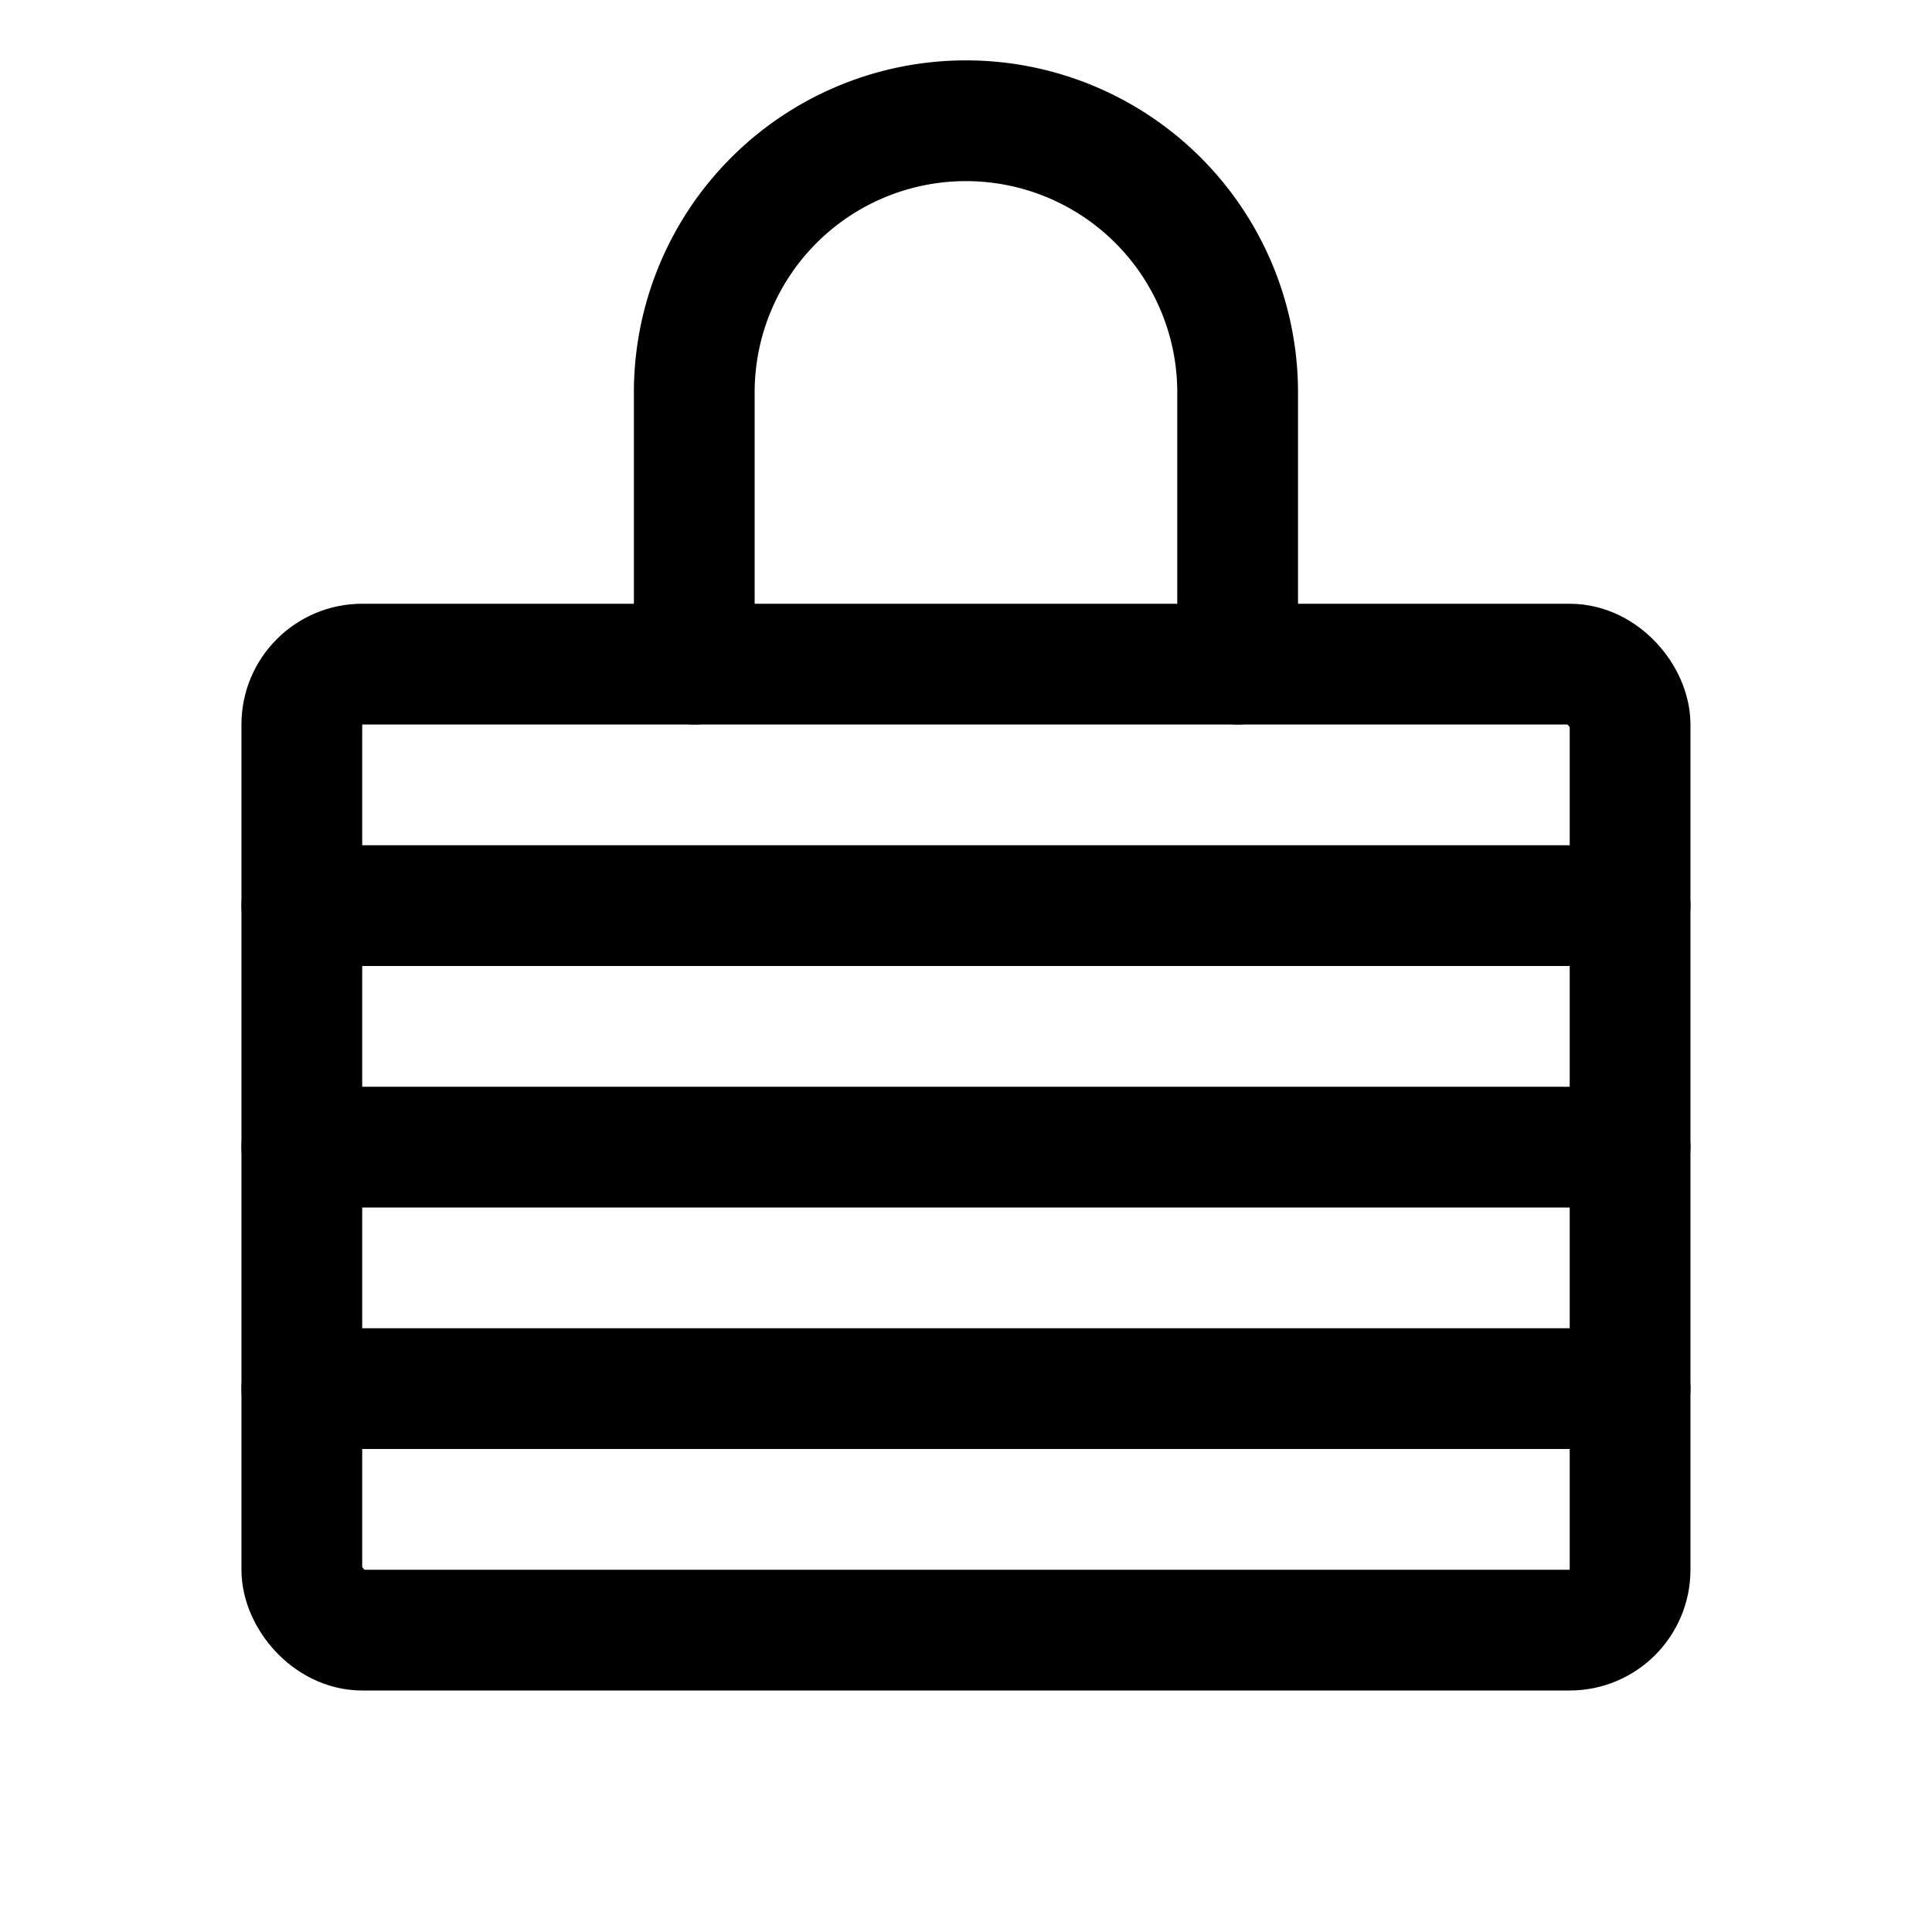 <svg xmlns="http://www.w3.org/2000/svg" viewBox="0 0 256 256" width="20" height="20"><path fill="none" d="M0 0h256v256H0z"/><path fill="none" stroke="#000" stroke-linecap="round" stroke-linejoin="round" stroke-width="16" d="M39.994 120h176M39.994 152h176M39.994 184h176"/><rect x="39.994" y="88" width="176" height="128" rx="8" stroke-width="16" stroke="#000" stroke-linecap="round" stroke-linejoin="round" fill="none"/><path d="M91.994 88V52a36 36 0 1172 0v36" fill="none" stroke="#000" stroke-linecap="round" stroke-linejoin="round" stroke-width="16"/></svg>